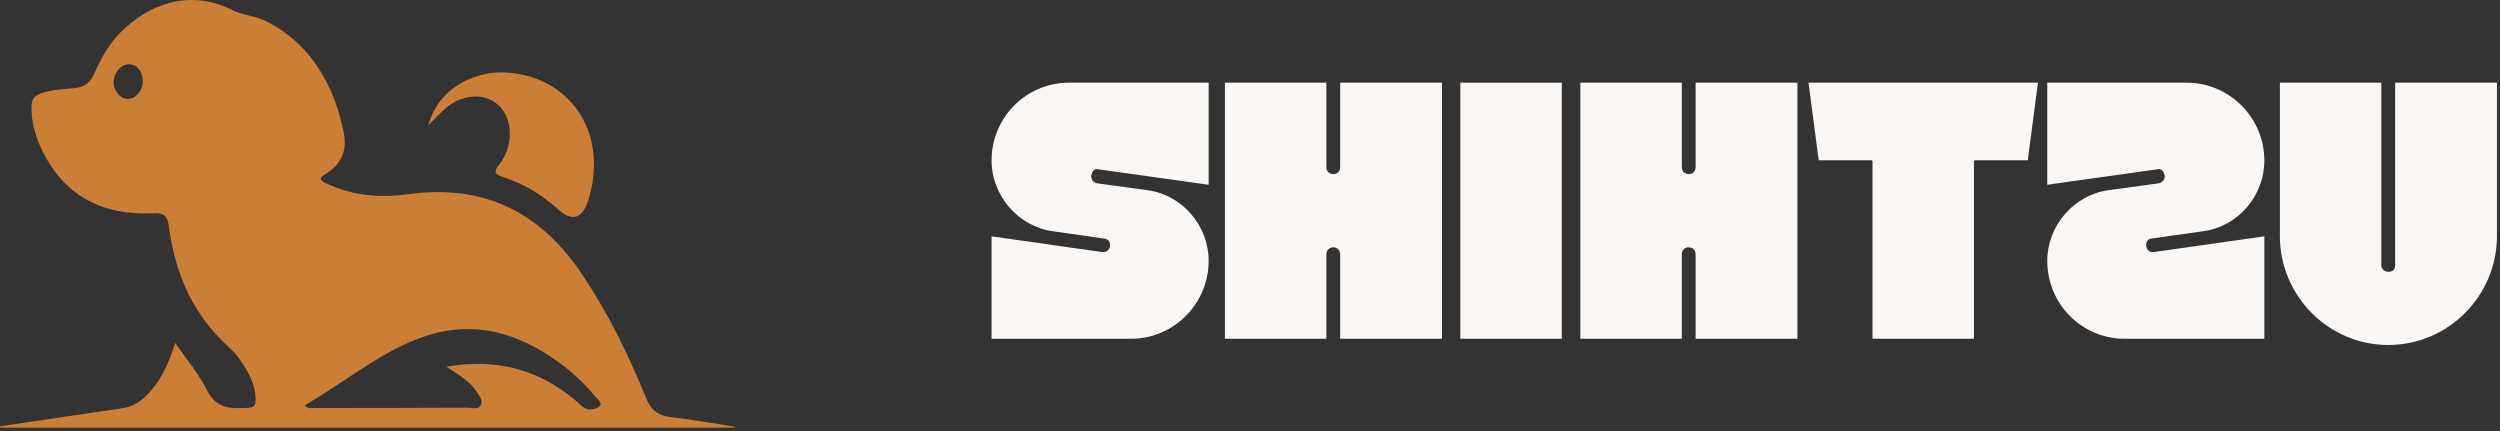 <svg width="522" height="90" viewBox="0 0 522 90" fill="none" xmlns="http://www.w3.org/2000/svg">
<rect x="0" y="0" width="522" height="90" fill="#333333" stroke="none"/>
<path d="M153.401 89.297H0.038C0.024 89.207 0.014 89.117 0 89.027C6.488 88.063 12.982 87.099 19.47 86.135C21.715 85.799 23.978 85.54 26.199 85.105C28.827 84.585 30.594 82.747 32.182 80.762C34.233 78.196 35.41 75.167 36.591 71.608C38.987 75.105 41.548 78.073 43.226 81.48C45.239 85.563 48.495 85.313 52.002 85.143C53.278 85.081 53.391 84.283 53.372 83.314C53.334 81.14 52.621 79.188 51.529 77.336C50.489 75.578 49.346 73.877 47.829 72.52C40.244 65.725 36.515 57.011 35.235 47.124C34.961 45.026 34.181 44.421 32.125 44.525C21.549 45.064 13.463 41.052 8.733 31.26C7.382 28.467 6.559 25.538 6.569 22.362C6.573 20.784 7.131 20.041 8.558 19.508C10.812 18.666 13.185 18.657 15.5 18.421C17.665 18.198 18.884 17.239 19.706 15.339C21.067 12.197 22.726 9.234 25.169 6.758C30.807 1.044 39.403 -2.476 48.5 2.098C50.768 3.237 53.372 3.294 55.645 4.456C62.757 8.09 67.27 13.936 70.002 21.275C70.763 23.316 71.306 25.457 71.755 27.593C72.544 31.36 71.32 34.275 68.017 36.307C66.49 37.248 66.807 37.668 68.135 38.292C73.537 40.839 79.283 41.383 85.053 40.57C100.506 38.391 112.363 43.916 121.11 56.661C126.795 64.945 131.162 73.919 134.933 83.181C136.015 85.842 137.584 86.825 140.263 87.123C144.682 87.619 149.067 88.432 153.462 89.108C153.443 89.169 153.42 89.23 153.401 89.297ZM93.205 76.566C103.819 74.727 112.731 77.213 120.515 83.89C120.945 84.259 121.323 84.698 121.776 85.034C122.944 85.899 124.385 85.417 125.16 84.826C125.968 84.207 124.706 83.323 124.205 82.709C121.932 79.935 119.295 77.525 116.375 75.441C108.166 69.581 99.225 66.897 89.301 70.03C79.746 73.05 72.237 79.755 63.608 84.609C64.307 85.474 65.002 85.19 65.593 85.19C76.306 85.19 87.019 85.176 97.732 85.124C98.639 85.124 99.877 85.629 100.397 84.576C100.922 83.512 100.024 82.586 99.452 81.721C98.001 79.519 95.738 78.238 93.2 76.575L93.205 76.566ZM29.819 17.003C29.857 15.013 28.586 13.416 26.965 13.411C25.311 13.407 23.765 15.141 23.713 17.055C23.666 18.926 25.032 20.604 26.643 20.646C28.307 20.689 29.781 18.997 29.819 17.003Z" fill="#CB7E36"/>
<path d="M89.424 26.175C91.659 17.957 99.802 14.512 106.46 15.184C119.787 16.526 126.994 28.378 122.844 41.737C121.597 45.751 119.461 46.384 116.436 43.637C113.086 40.584 109.244 38.33 104.958 36.931C103.115 36.331 103.129 35.797 104.216 34.394C105.841 32.286 106.607 29.838 106.413 27.107C106.059 22.116 101.782 19.078 96.999 20.481C94.457 21.228 93.427 21.989 89.424 26.175Z" fill="#CB7E36"/>
<path d="M229.058 38.27L239.611 39.721C246.976 40.714 252.366 47.207 252.366 54.464C252.366 63.477 245.002 70.734 236.195 70.734H207.04V49.346L230.121 52.631C230.197 52.631 230.273 52.631 230.348 52.631C231.715 52.631 231.791 51.332 231.791 51.179C231.791 50.645 231.487 49.881 230.5 49.804L219.795 48.277C212.582 47.284 207.04 40.791 207.04 33.534C207.04 24.521 214.253 17.264 223.212 17.264H252.366V38.576L229.437 35.367C229.286 35.367 229.21 35.291 229.058 35.291C227.995 35.291 227.843 36.742 227.843 36.819C227.843 37.353 228.147 38.041 229.058 38.27Z" fill="#FBF7F5"/>
<path d="M278.386 51.638C277.551 51.638 276.944 52.249 276.944 53.089V70.734H255.761V17.264H276.944V34.909C276.944 35.749 277.551 36.36 278.386 36.36C279.221 36.36 279.829 35.749 279.829 34.909V17.264H301.087V70.734H279.829V53.089C279.829 52.249 279.221 51.638 278.386 51.638Z" fill="#FBF7F5"/>
<path d="M326.101 70.734H304.918V17.264H326.101V70.734Z" fill="#FBF7F5"/>
<path d="M352.604 51.638C351.769 51.638 351.161 52.249 351.161 53.089V70.734H329.979V17.264H351.161V34.909C351.161 35.749 351.769 36.36 352.604 36.36C353.439 36.36 354.046 35.749 354.046 34.909V17.264H375.305V70.734H354.046V53.089C354.046 52.249 353.439 51.638 352.604 51.638Z" fill="#FBF7F5"/>
<path d="M390.6 33.458H379.743L377.618 17.264H425.525L423.399 33.458H412.542C412.314 33.458 412.162 33.534 412.162 33.763V70.734H390.98V33.763C390.98 33.534 390.828 33.458 390.6 33.458Z" fill="#FBF7F5"/>
<path d="M472.795 70.734H443.64C434.681 70.734 427.469 63.477 427.469 54.464C427.469 47.131 433.011 40.714 440.224 39.721L450.777 38.27C451.688 38.041 451.992 37.353 451.992 36.819C451.992 36.742 451.84 35.291 450.701 35.291C450.549 35.291 450.473 35.367 450.321 35.367L427.469 38.576V17.264H456.623C465.43 17.264 472.795 24.521 472.795 33.534C472.795 40.791 467.404 47.284 460.04 48.277L449.259 49.804C448.347 49.881 448.12 50.645 448.12 51.179C448.12 51.332 448.196 52.631 449.486 52.631C449.562 52.631 449.638 52.631 449.714 52.631L472.795 49.346V70.734Z" fill="#FBF7F5"/>
<path d="M521.364 17.264V49.27C521.364 61.797 511.19 72.033 498.663 72.033C486.212 72.033 476.038 61.797 476.038 49.27V17.264H497.22V55.304C497.22 56.144 497.828 56.755 498.663 56.755C499.65 56.755 500.106 56.297 500.106 55.304V17.264H521.364Z" fill="#FBF7F5"/>
</svg>

